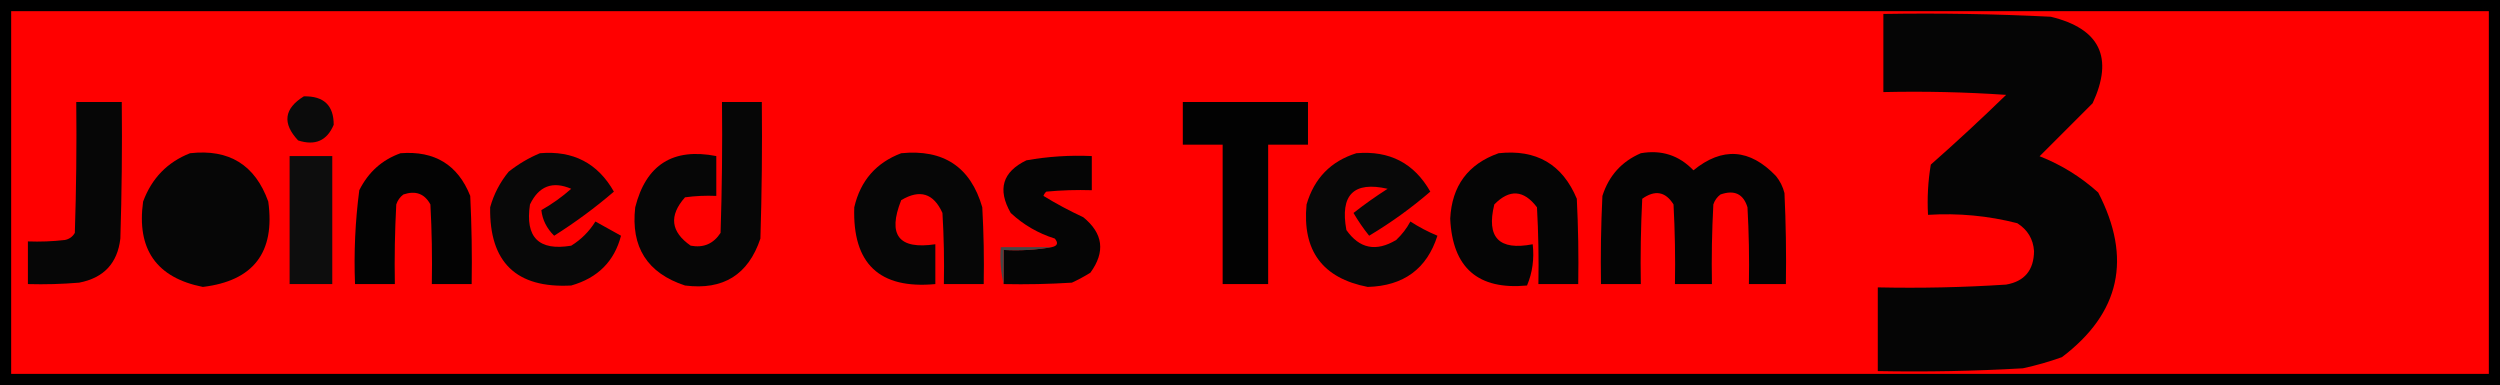 <svg version="1.1" xmlns="http://www.w3.org/2000/svg" xmlns:xlink="http://www.w3.org/1999/xlink" width="448" height="69" viewBox="0,0,448,69"><g transform="translate(-96,-145.5)"><g data-paper-data="{&quot;isPaintingLayer&quot;:true}" stroke-linecap="butt" stroke-linejoin="miter" stroke-miterlimit="10" stroke-dasharray="" stroke-dashoffset="0" style="mix-blend-mode: normal"><path d="M97,213.5v-67h446v67z" fill="#ff0000" fill-rule="nonzero" stroke="#000000" stroke-width="2"/><path d="M150.447,162.764c3.579,-0.073 5.363,1.626 5.352,5.098c-1.2,2.852 -3.324,3.787 -6.372,2.804c-2.87,-3.065 -2.53,-5.698 1.02,-7.901z" fill="#0b0b0b" fill-rule="evenodd" stroke="none" stroke-width="1"/><path d="M109.666,163.784c2.719,0 5.437,0 8.156,0c0.085,8.158 -0,16.314 -0.255,24.468c-0.512,4.421 -2.976,7.055 -7.391,7.901c-3.054,0.255 -6.112,0.34 -9.176,0.255c0,-2.549 0,-5.098 0,-7.646c2.215,0.084 4.424,-0.001 6.627,-0.255c0.796,-0.162 1.39,-0.587 1.784,-1.274c0.255,-7.814 0.34,-15.631 0.255,-23.449z" fill="#060606" fill-rule="evenodd" stroke="none" stroke-width="1"/><path d="M225.381,163.784c2.379,0 4.758,0 7.137,0c0.085,8.158 0,16.314 -0.255,24.468c-2.162,6.48 -6.666,9.283 -13.509,8.411c-6.764,-2.224 -9.738,-6.897 -8.921,-14.018c1.932,-7.637 6.775,-10.695 14.528,-9.176c0,2.379 0,4.758 0,7.137c-1.877,-0.084 -3.746,0.001 -5.607,0.255c-2.911,3.285 -2.571,6.174 1.02,8.666c2.288,0.428 4.072,-0.337 5.352,-2.294c0.255,-7.814 0.34,-15.631 0.255,-23.449z" fill="#060606" fill-rule="evenodd" stroke="none" stroke-width="1"/><path d="M307.962,163.784c7.477,0 14.953,0 22.429,0c0,2.549 0,5.098 0,7.646c-2.379,0 -4.758,0 -7.137,0c0,8.326 0,16.652 0,24.978c-2.719,0 -5.438,0 -8.156,0c0,-8.326 0,-16.652 0,-24.978c-2.379,0 -4.758,0 -7.137,0c0,-2.549 0,-5.098 0,-7.646z" fill="#020202" fill-rule="evenodd" stroke="none" stroke-width="1"/><path d="M130.056,172.959c6.997,-0.795 11.67,2.094 14.018,8.666c1.255,9.105 -2.653,14.203 -11.724,15.293c-8.317,-1.66 -11.886,-6.758 -10.705,-15.293c1.552,-4.185 4.356,-7.074 8.411,-8.666z" fill="#060606" fill-rule="evenodd" stroke="none" stroke-width="1"/><path d="M167.778,172.959c6.115,-0.475 10.278,2.074 12.489,7.646c0.255,5.265 0.34,10.532 0.255,15.803c-2.379,0 -4.758,0 -7.137,0c0.085,-4.761 0,-9.519 -0.255,-14.273c-1.047,-1.933 -2.66,-2.527 -4.843,-1.784c-0.612,0.46 -1.037,1.055 -1.274,1.784c-0.255,4.755 -0.34,9.512 -0.255,14.273c-2.379,0 -4.758,0 -7.137,0c-0.22,-5.647 0.035,-11.254 0.765,-16.822c1.625,-3.244 4.088,-5.452 7.391,-6.627z" fill="#030303" fill-rule="evenodd" stroke="none" stroke-width="1"/><path d="M192.757,172.959c5.941,-0.514 10.359,1.78 13.254,6.882c-3.339,2.868 -6.907,5.501 -10.705,7.901c-1.341,-1.321 -2.105,-2.85 -2.294,-4.588c1.919,-1.087 3.703,-2.361 5.352,-3.823c-3.339,-1.433 -5.804,-0.498 -7.391,2.804c-0.897,5.9 1.567,8.364 7.391,7.391c1.784,-1.104 3.228,-2.549 4.333,-4.333c1.529,0.85 3.059,1.699 4.588,2.549c-1.197,4.596 -4.171,7.57 -8.921,8.921c-9.837,0.528 -14.68,-4.145 -14.528,-14.018c0.659,-2.357 1.763,-4.481 3.313,-6.372c1.75,-1.382 3.619,-2.486 5.607,-3.313z" fill="#080808" fill-rule="evenodd" stroke="none" stroke-width="1"/><path d="M257.496,172.959c7.595,-0.756 12.438,2.472 14.528,9.685c0.255,4.585 0.34,9.172 0.255,13.763c-2.379,0 -4.758,0 -7.137,0c0.085,-4.251 0,-8.499 -0.255,-12.744c-1.589,-3.531 -4.053,-4.296 -7.391,-2.294c-2.488,6.253 -0.449,8.887 6.117,7.901c0,2.379 0,4.758 0,7.137c-10.025,0.936 -14.868,-3.652 -14.528,-13.763c1.096,-4.747 3.9,-7.975 8.411,-9.685z" fill="#060606" fill-rule="evenodd" stroke="none" stroke-width="1"/><path d="M339.057,172.959c5.947,-0.511 10.365,1.783 13.254,6.882c-3.413,2.941 -7.066,5.575 -10.96,7.901c-1.034,-1.289 -1.969,-2.649 -2.804,-4.078c1.968,-1.543 4.007,-2.988 6.117,-4.333c-6.089,-1.383 -8.553,1.081 -7.391,7.391c2.344,3.345 5.318,3.94 8.921,1.784c1.035,-0.967 1.885,-2.071 2.549,-3.313c1.537,0.994 3.151,1.844 4.843,2.549c-1.89,5.935 -6.053,8.994 -12.489,9.176c-8.1,-1.573 -11.752,-6.5 -10.96,-14.783c1.368,-4.681 4.342,-7.739 8.921,-9.176z" fill="#080808" fill-rule="evenodd" stroke="none" stroke-width="1"/><path d="M364.545,172.959c6.768,-0.741 11.44,1.978 14.018,8.156c0.255,5.095 0.34,10.192 0.255,15.293c-2.379,0 -4.758,0 -7.137,0c0.085,-4.591 0,-9.179 -0.255,-13.763c-2.369,-3.126 -4.918,-3.296 -7.646,-0.51c-1.463,5.929 0.831,8.308 6.882,7.137c0.293,2.624 -0.047,5.088 -1.02,7.391c-8.773,0.827 -13.361,-3.166 -13.763,-11.979c0.297,-5.873 3.185,-9.781 8.666,-11.724z" fill="#050505" fill-rule="evenodd" stroke="none" stroke-width="1"/><path d="M390.033,172.959c3.704,-0.651 6.848,0.368 9.431,3.059c5.172,-4.22 10.1,-3.88 14.783,1.02c0.734,0.905 1.243,1.924 1.529,3.059c0.255,5.435 0.34,10.872 0.255,16.312c-2.209,0 -4.418,0 -6.627,0c0.085,-4.591 0,-9.179 -0.255,-13.763c-0.739,-2.405 -2.353,-3.17 -4.843,-2.294c-0.612,0.46 -1.037,1.055 -1.274,1.784c-0.255,4.755 -0.34,9.512 -0.255,14.273c-2.209,0 -4.418,0 -6.627,0c0.085,-4.761 0,-9.519 -0.255,-14.273c-1.44,-2.308 -3.308,-2.648 -5.607,-1.02c-0.255,5.095 -0.34,10.192 -0.255,15.293c-2.379,0 -4.758,0 -7.137,0c-0.085,-5.27 0,-10.538 0.255,-15.803c1.154,-3.616 3.447,-6.164 6.882,-7.646z" fill="#040404" fill-rule="evenodd" stroke="none" stroke-width="1"/><path d="M147.898,173.469c2.549,0 5.098,0 7.646,0c0,7.646 0,15.293 0,22.939c-2.549,0 -5.098,0 -7.646,0c0,-7.646 0,-15.293 0,-22.939z" fill="#0d0d0d" fill-rule="evenodd" stroke="none" stroke-width="1"/><path d="M275.847,196.408c0,-2.039 0,-4.078 0,-6.117c2.986,0.164 5.875,-0.006 8.666,-0.51c1.002,-0.229 1.171,-0.738 0.51,-1.529c-2.993,-0.943 -5.627,-2.472 -7.901,-4.588c-2.415,-4.218 -1.48,-7.361 2.804,-9.431c3.872,-0.691 7.78,-0.946 11.724,-0.765c0,2.039 0,4.078 0,6.117c-2.724,-0.085 -5.443,0 -8.156,0.255c-0.233,0.211 -0.403,0.466 -0.51,0.765c2.264,1.388 4.643,2.663 7.137,3.823c3.569,2.893 3.993,6.207 1.274,9.94c-1.064,0.66 -2.169,1.254 -3.313,1.784c-4.074,0.255 -8.153,0.34 -12.234,0.255z" fill="#050505" fill-rule="evenodd" stroke="none" stroke-width="1"/><path d="M284.513,189.781c-2.791,0.504 -5.68,0.674 -8.666,0.51c0,2.039 0,4.078 0,6.117c-0.502,-2.108 -0.672,-4.316 -0.51,-6.627c3.059,0 6.117,0 9.176,0z" fill="#464646" fill-rule="evenodd" stroke="none" stroke-width="1"/><path d="M433.5,148c10.006,-0.166 20.006,0 30,0.5c8.806,2.134 11.306,7.301 7.5,15.5c-3.167,3.167 -6.333,6.333 -9.5,9.5c3.886,1.527 7.386,3.694 10.5,6.5c6.096,11.774 3.929,21.607 -6.5,29.5c-2.288,0.822 -4.622,1.489 -7,2c-8.66,0.5 -17.327,0.666 -26,0.5c0,-5 0,-10 0,-15c7.674,0.166 15.341,0 23,-0.5c3.297,-0.575 4.964,-2.575 5,-6c-0.143,-2.151 -1.143,-3.818 -3,-5c-5.236,-1.339 -10.57,-1.839 -16,-1.5c-0.165,-3.018 0.002,-6.018 0.5,-9c4.595,-4.05 9.095,-8.217 13.5,-12.5c-7.326,-0.5 -14.659,-0.666 -22,-0.5c0,-4.667 0,-9.333 0,-14z" fill="#050505" fill-rule="evenodd" stroke="none" stroke-width="1"/></g></g></svg>